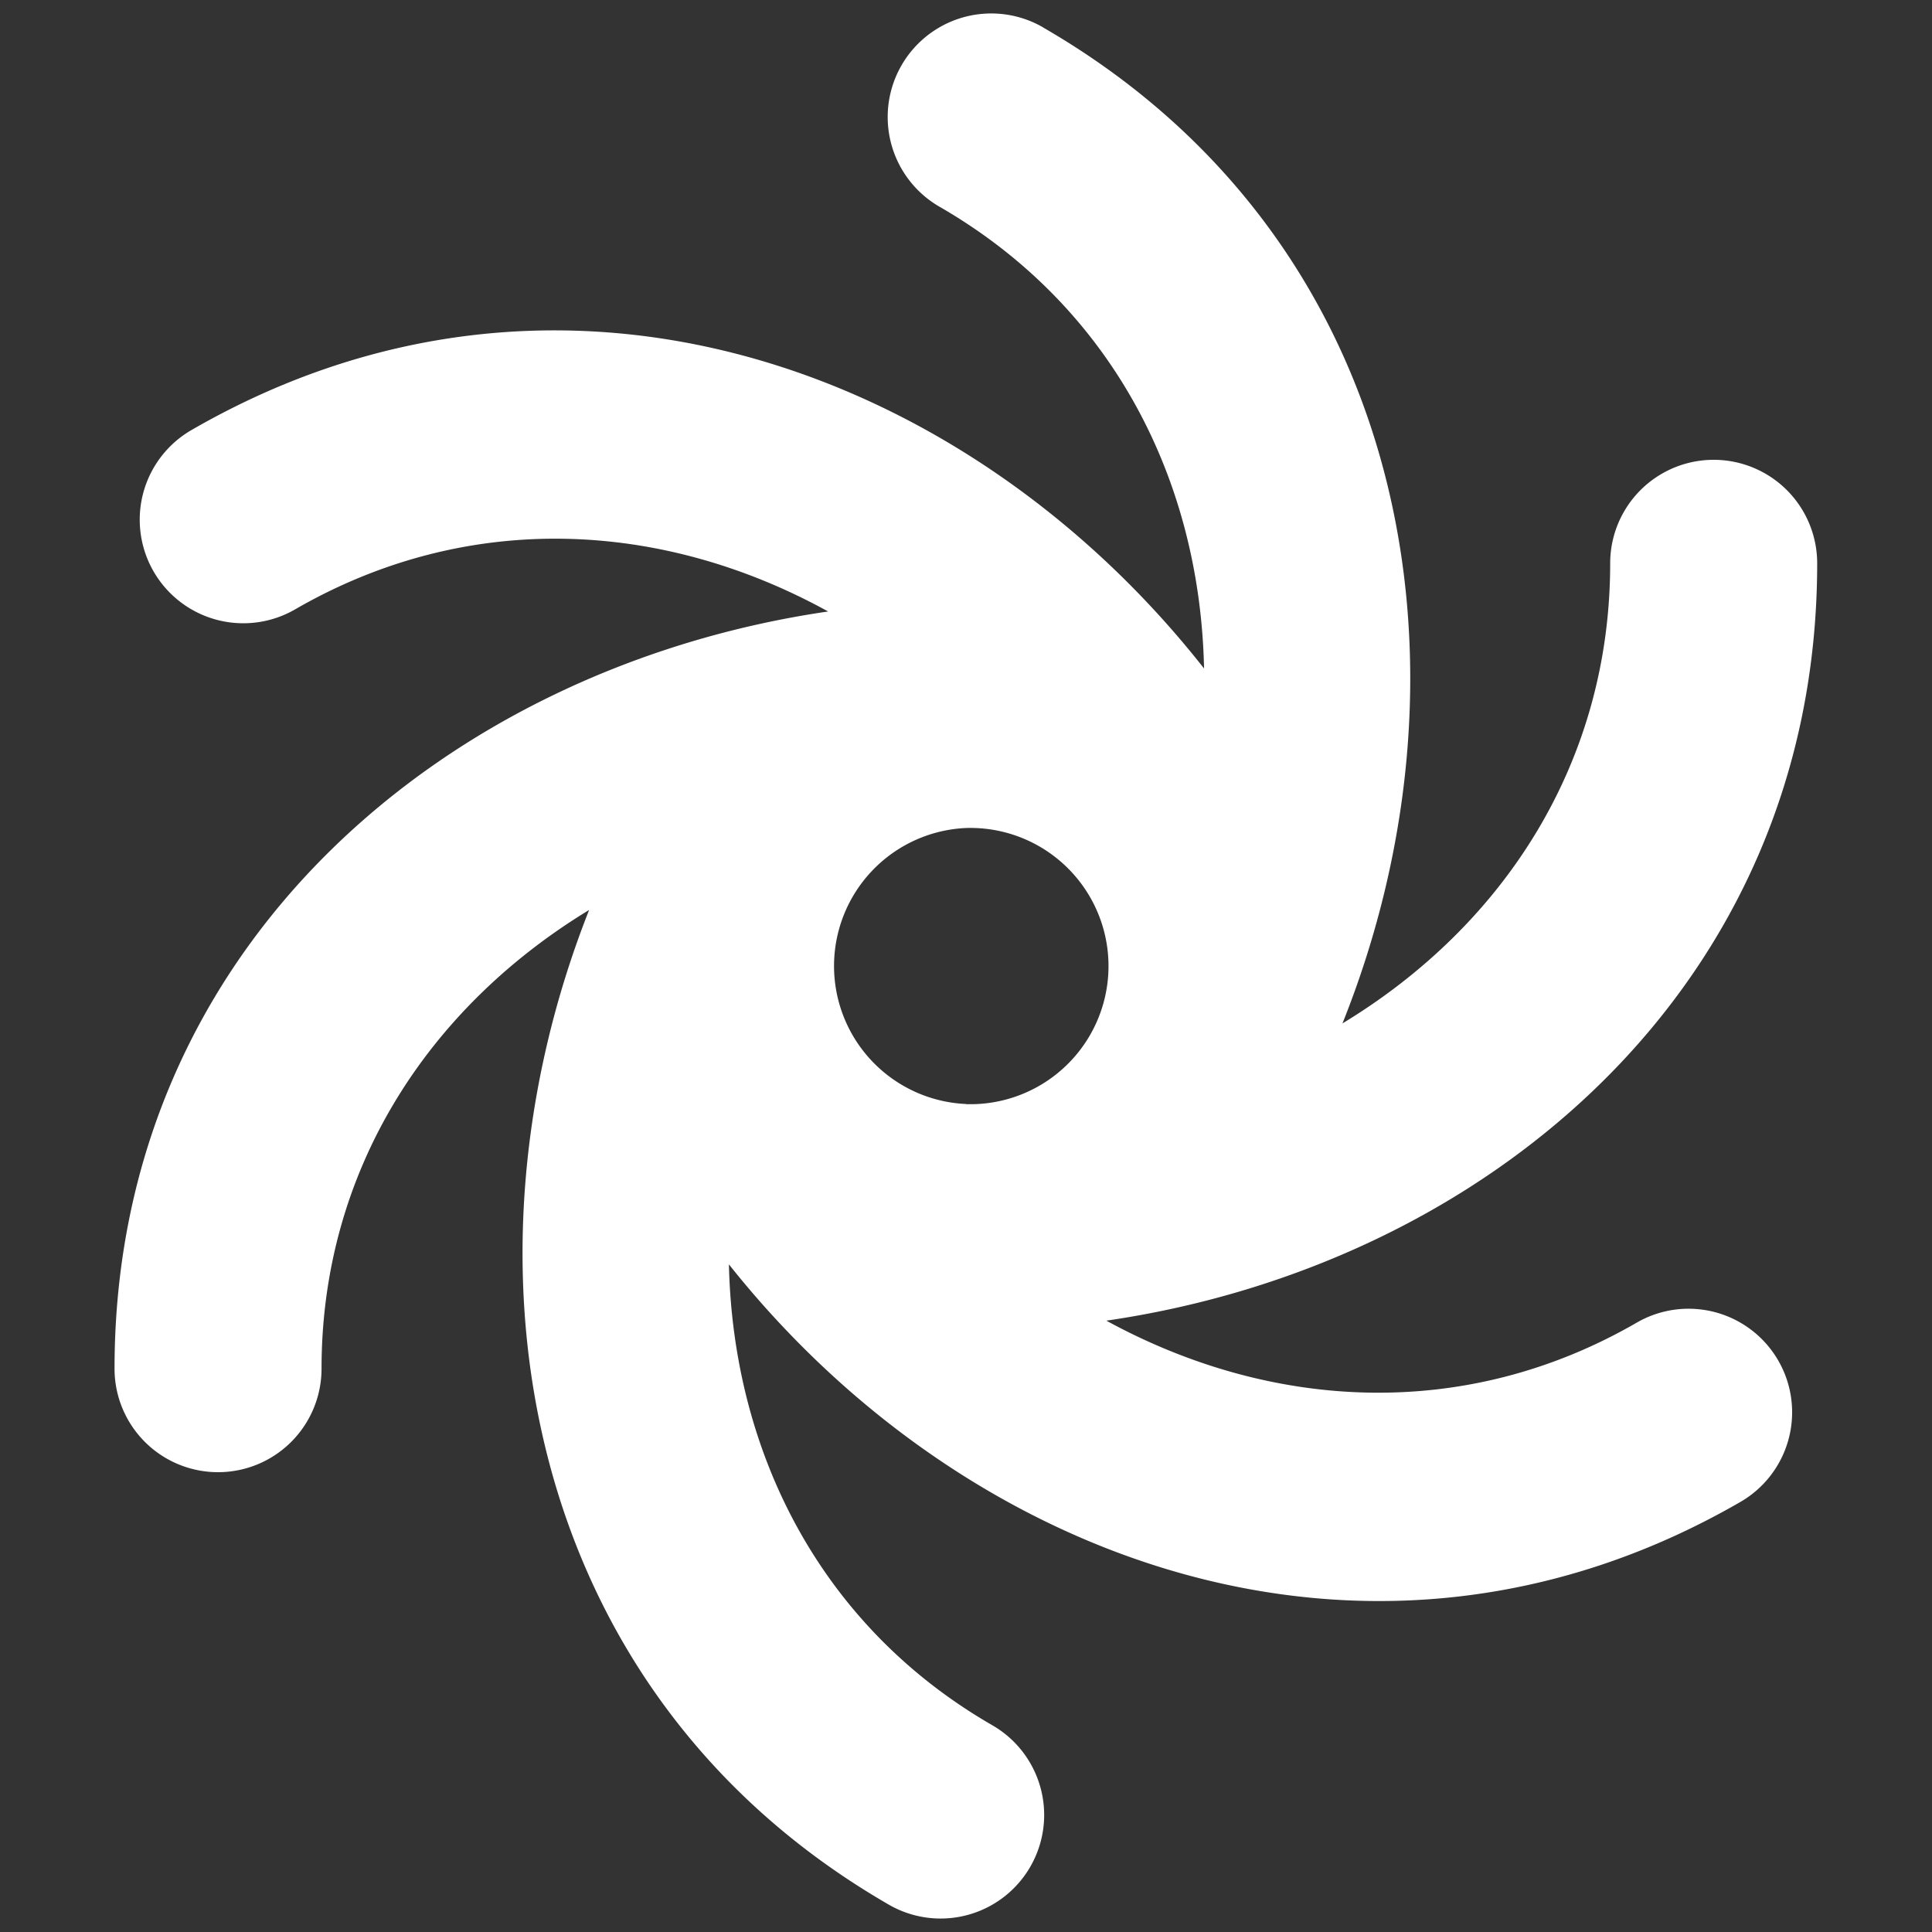 <svg xmlns="http://www.w3.org/2000/svg" width="24" height="24" viewBox="0 0 14 14"><rect x="0" y="0" width="14" height="14" fill="#333333" stroke="none"/><path fill="white" fill-rule="evenodd" d="M7.558.198a.75.75 0 1 0-.75 1.3c1.249.72 1.888 1.977 1.917 3.346c-1.714-2.18-4.668-3.269-7.337-1.728a.75.75 0 0 0 .75 1.3c1.251-.723 2.661-.647 3.863.015C3.26 4.83.83 6.84.83 9.918a.75.75 0 1 0 1.5 0c0-1.434.769-2.613 1.939-3.324c-1.016 2.57-.489 5.672 2.172 7.208a.75.75 0 1 0 .75-1.3c-1.242-.716-1.878-1.972-1.909-3.34C7 11.326 9.95 12.42 12.611 10.884a.75.75 0 0 0-.75-1.3c-1.24.717-2.644.641-3.844-.014c2.74-.399 5.151-2.412 5.151-5.488a.75.75 0 0 0-1.5 0c0 1.442-.768 2.624-1.94 3.334c1.032-2.575.497-5.677-2.171-7.218ZM7 8.001A1.001 1.001 0 1 0 7 6a1.001 1.001 0 0 0 0 2Z" clip-rule="evenodd"/></svg>